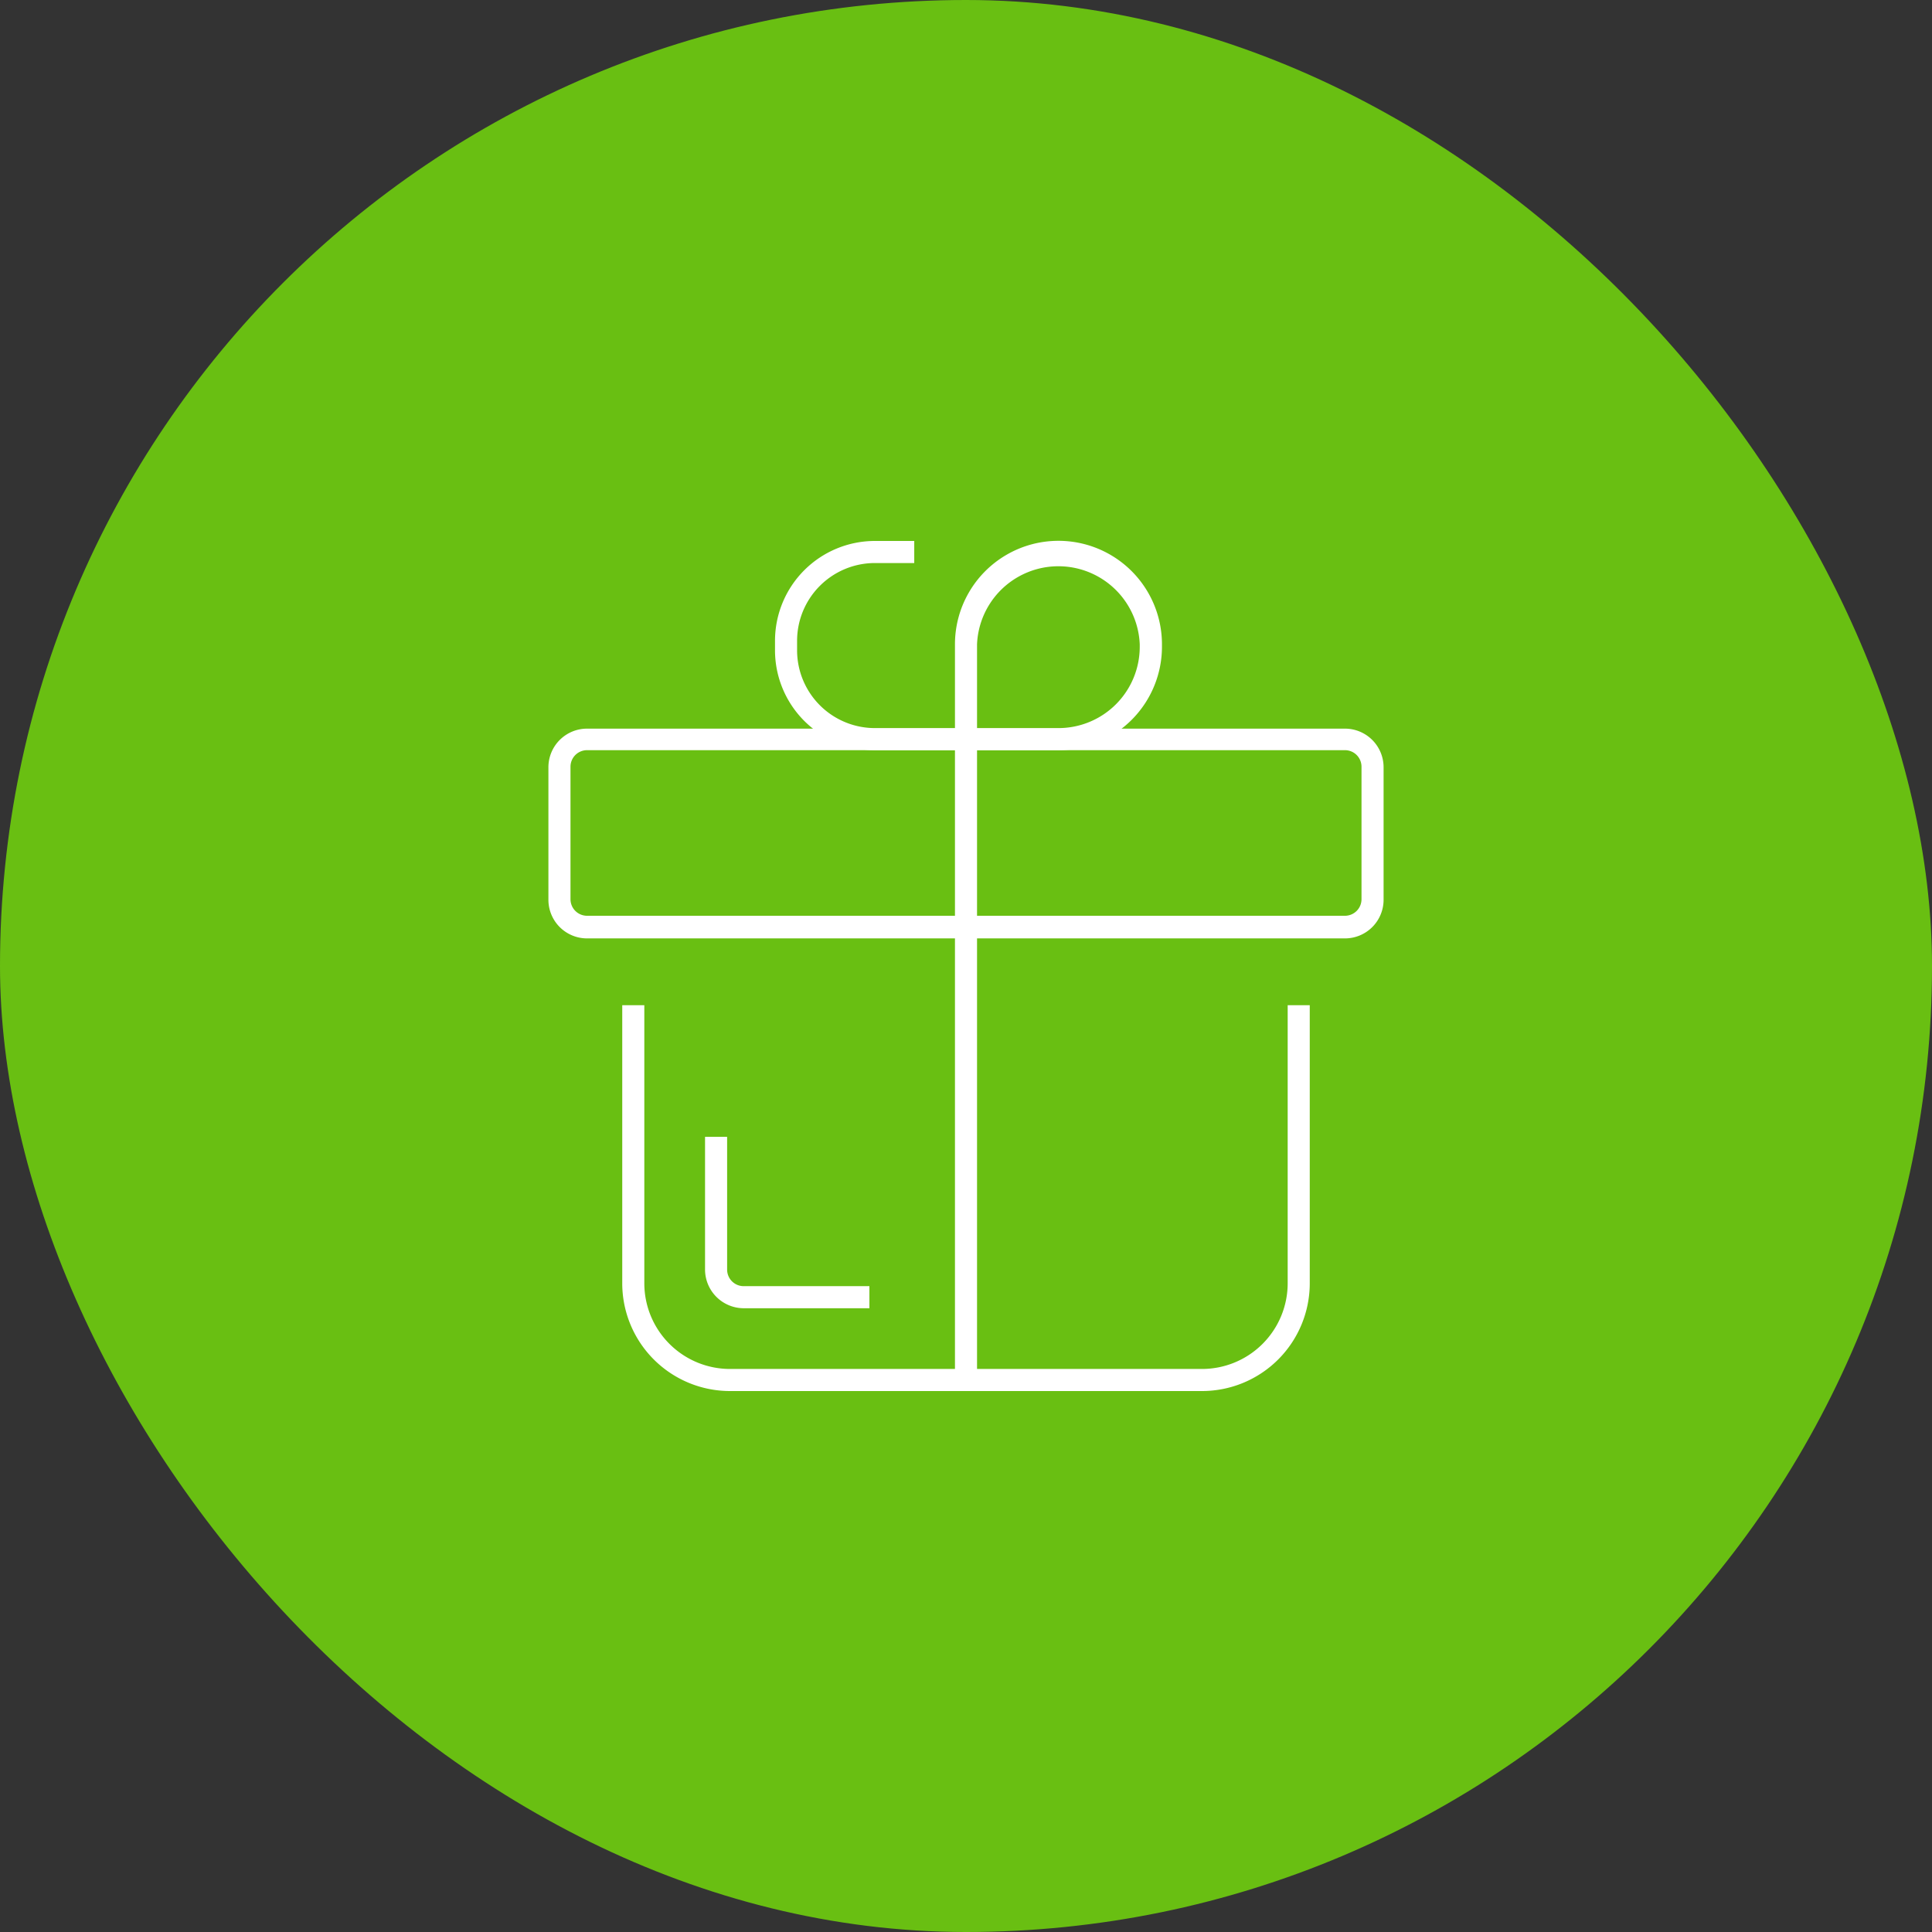 <svg xmlns="http://www.w3.org/2000/svg" viewBox="0 0 140 140"><rect x="0" y="0" width="140" height="140" fill="#333333" stroke="none"/><defs><style>.cls-1{fill:#69bf12;}.cls-2{fill:#fff;}</style></defs><title>6до</title><g id="Слой_2" data-name="Слой 2"><g id="почему"><g id="_6до" data-name="6до"><rect class="cls-1" width="140" height="140" rx="70" ry="70"/><path class="cls-2" d="M97.46,68H42.54a2.8,2.8,0,0,1-2.8-2.8v-9.6a2.8,2.8,0,0,1,2.8-2.8H97.46a2.8,2.8,0,0,1,2.8,2.8v9.6A2.8,2.8,0,0,1,97.46,68ZM42.54,54.36a1.2,1.2,0,0,0-1.2,1.2v9.6a1.2,1.2,0,0,0,1.2,1.2H97.46a1.2,1.2,0,0,0,1.2-1.2v-9.6a1.2,1.2,0,0,0-1.2-1.2Z"/><path class="cls-2" d="M87.11,100.8H52.89a7.81,7.81,0,0,1-7.8-7.8V72.84h1.6V93a6.21,6.21,0,0,0,6.2,6.2H87.11a6.21,6.21,0,0,0,6.2-6.2V72.84h1.6V93A7.81,7.81,0,0,1,87.11,100.8Z"/><path class="cls-2" d="M63,94.8H53.89a2.81,2.81,0,0,1-2.8-2.8V82.38h1.6V92a1.2,1.2,0,0,0,1.2,1.2H63Z"/><path class="cls-2" d="M70.8,100H69.2V54.36H63.39a7.24,7.24,0,0,1-7.23-7.23v-.7a7.24,7.24,0,0,1,7.23-7.23h2.86v1.6H63.39a5.64,5.64,0,0,0-5.63,5.63v.7a5.64,5.64,0,0,0,5.63,5.63H69.2V46.69a7.5,7.5,0,0,1,15,0v.18a7.5,7.5,0,0,1-7.48,7.49H70.8Zm0-47.24h5.91a5.89,5.89,0,0,0,5.88-5.89v-.18a5.9,5.9,0,0,0-11.79,0Z"/></g></g></g></svg>